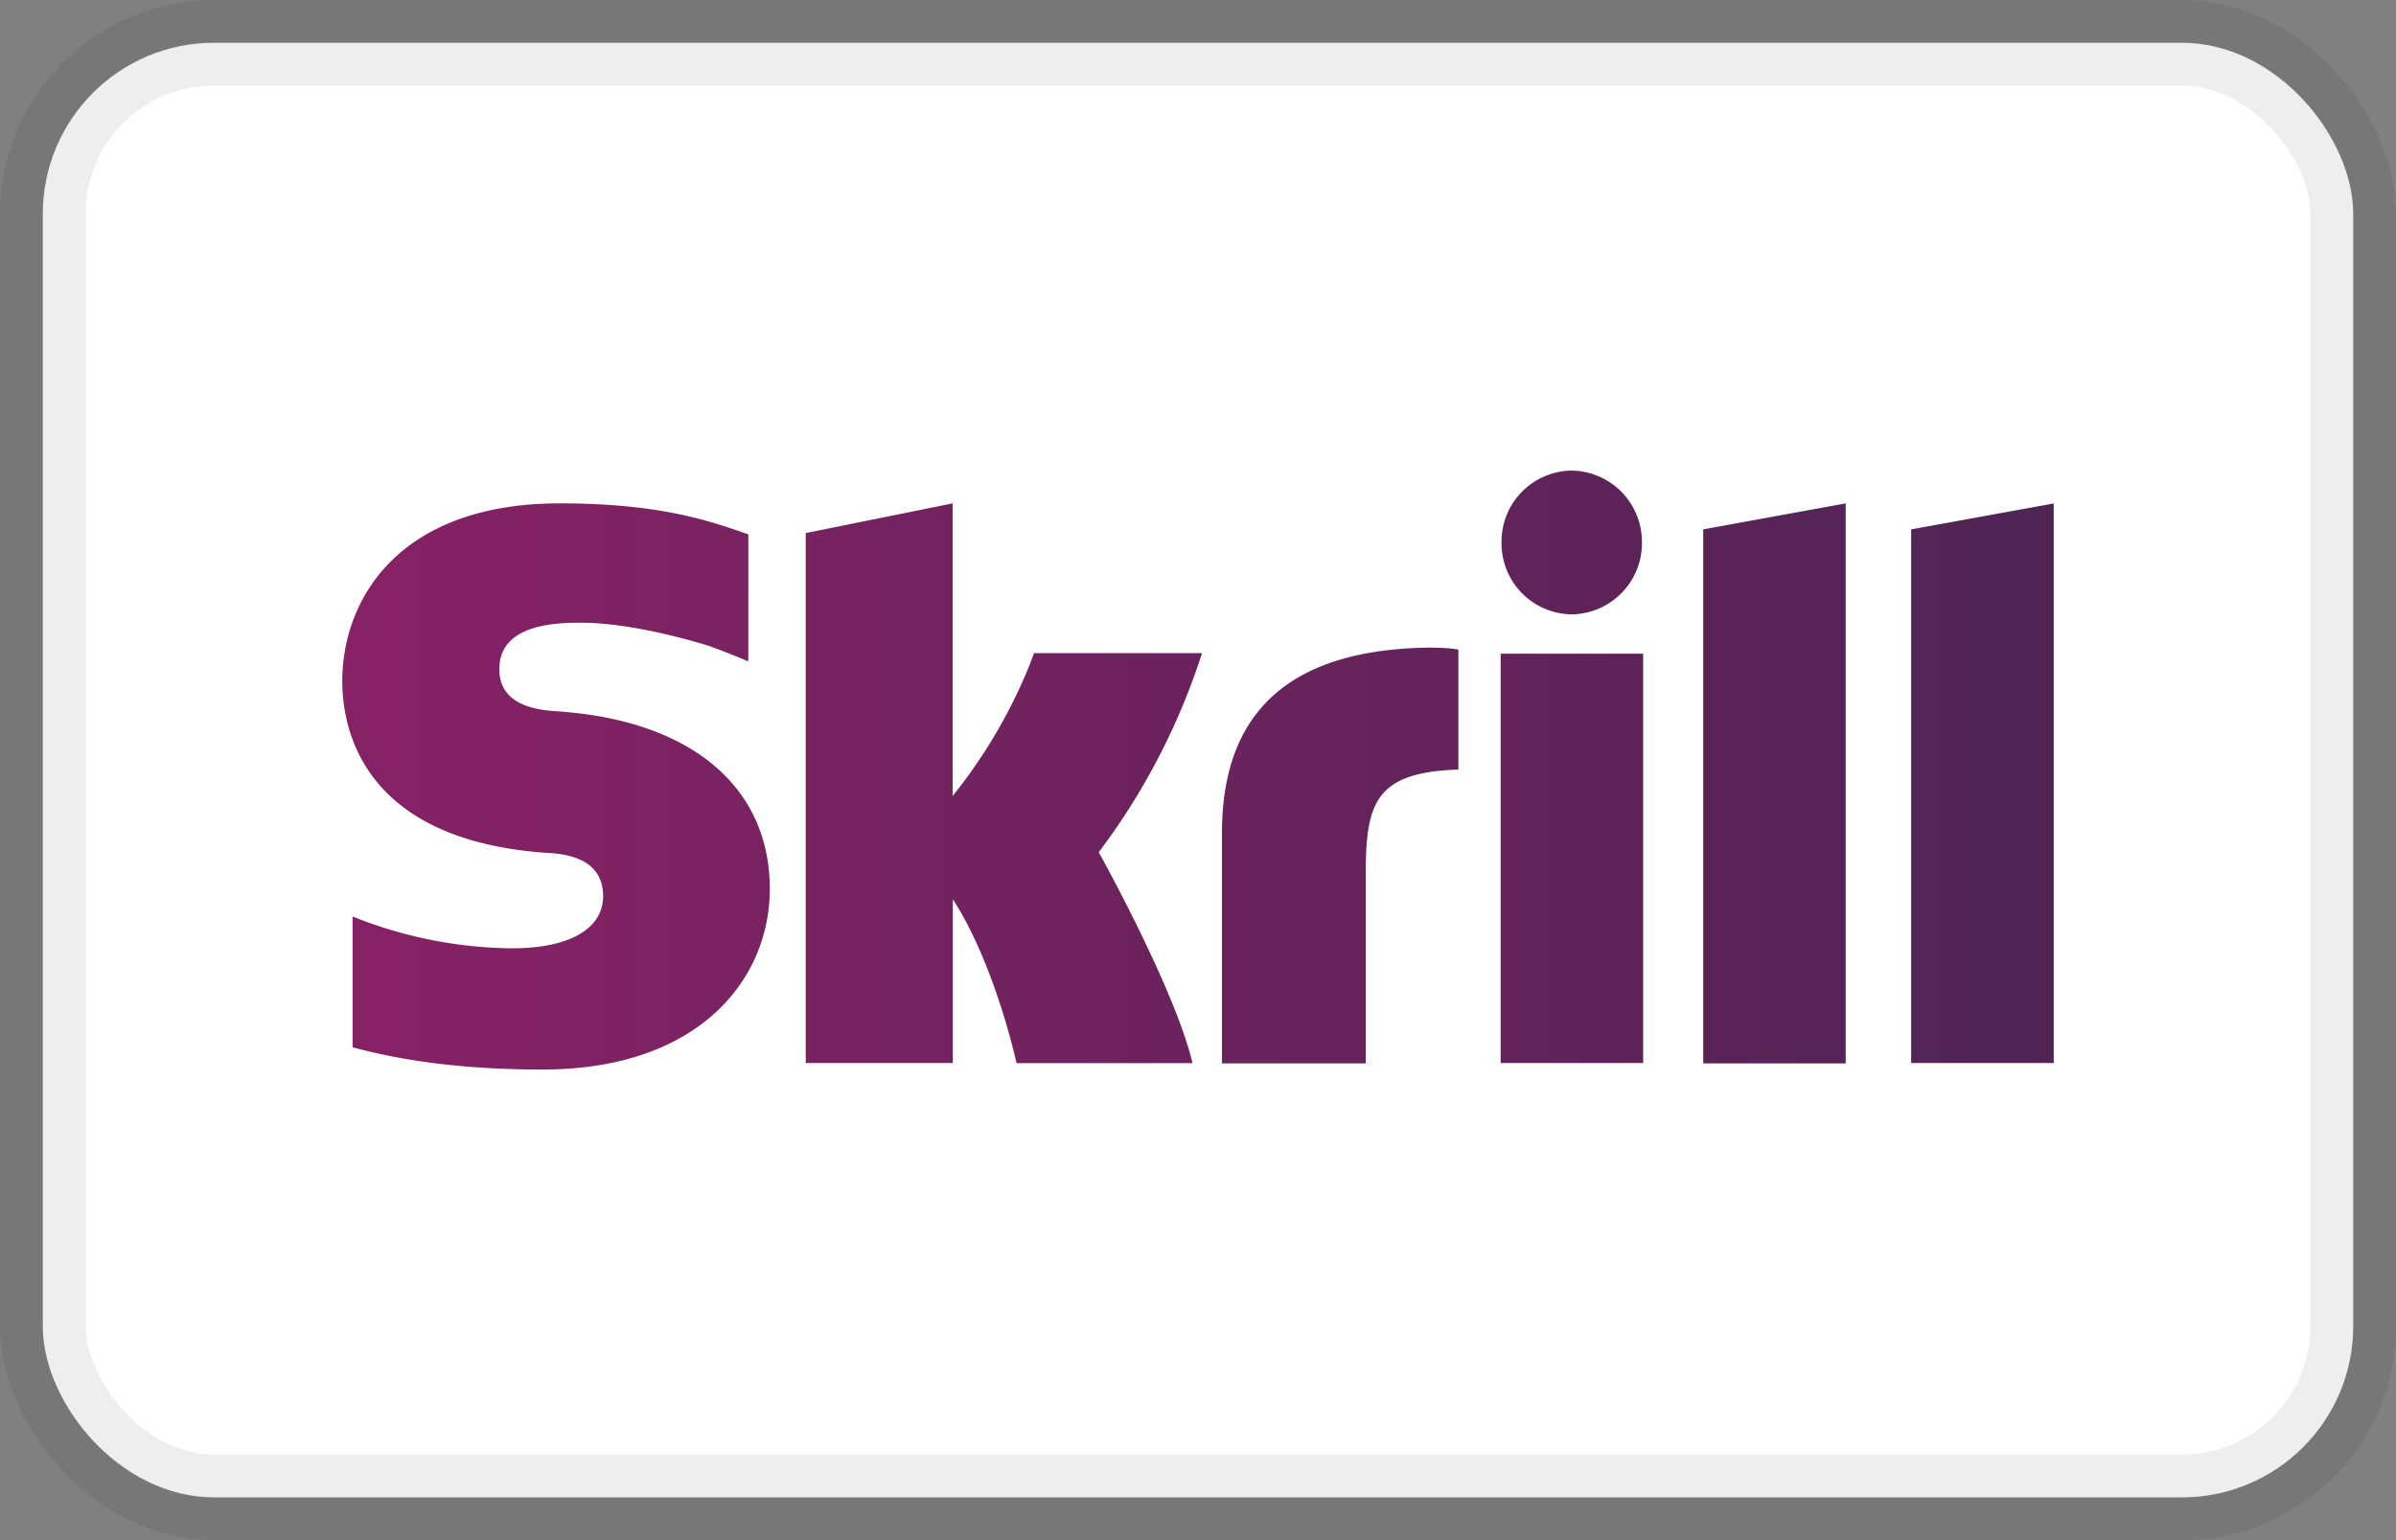 <svg width="28" height="18" viewBox="0 0 28 18" aria-labelledby="pi-skrill" version="1.1" xmlns="http://www.w3.org/2000/svg"><rect x="0" y="0" width="28" height="18" fill="#808080" stroke="none"/><title id="pi-skrill">skrill</title><defs><linearGradient x1=".018%" y1="49.967%" x2="100.002%" y2="49.967%" id="linearGradient-1"><stop stop-color="#872166" offset="0%"/><stop stop-color="#4F2455" offset="100%"/></linearGradient></defs><g id="第四版" stroke="none" stroke-width="1" fill="none" fill-rule="evenodd"><g id="画板" transform="translate(-42 -351)"><g id="skrill" transform="translate(43 352)"><rect id="矩形" stroke-opacity=".07" stroke="#000" fill="#FFF" x="-.5" y="-.5" width="27" height="17" rx="2"/><g id="Skrill-Logo" transform="translate(3 4.5)" fill="url(#linearGradient-1)" fill-rule="nonzero"><path d="M15.904.687l1.665-.304v6.545h-1.665V.687zm2.43 0v6.237H20V.384l-1.665.303zm-4.797 6.237h1.665V2.14h-1.665v4.785zM2.533 2.815c-.212-.014-.698-.047-.698-.495 0-.542.702-.542.963-.542.462 0 1.062.14 1.488.271 0 0 .24.087.441.174l.018.003V.744L4.72.737C4.216.557 3.63.383 2.54.383.663.383 0 1.503 0 2.461c0 .553.233 1.854 2.381 2.006.184.01.667.04.667.506 0 .383-.395.61-1.062.61A5.11 5.11 0 01.12 5.211V6.74c.642.173 1.369.26 2.219.26 1.835 0 2.657-1.059 2.657-2.11 0-1.193-.918-1.966-2.463-2.075zm10.065-.744c-1.538.05-2.318.759-2.318 2.164v2.693h1.68V4.73c0-.843.106-1.204 1.083-1.236V2.092c-.17-.032-.445-.021-.445-.021zm-4.515.065c-.036.094-.304.867-.95 1.666V.383L5.416.73v6.194h1.719V5.01c.497.766.744 1.915.744 1.915h2.057C9.73 6.057 8.84 4.46 8.84 4.46a7.846 7.846 0 001.207-2.327H8.083v.004zm6.283-.456a.832.832 0 00.822-.838.833.833 0 00-.822-.842.83.83 0 00-.819.842.83.83 0 00.819.838z" id="Shape"/></g></g></g></g></svg>